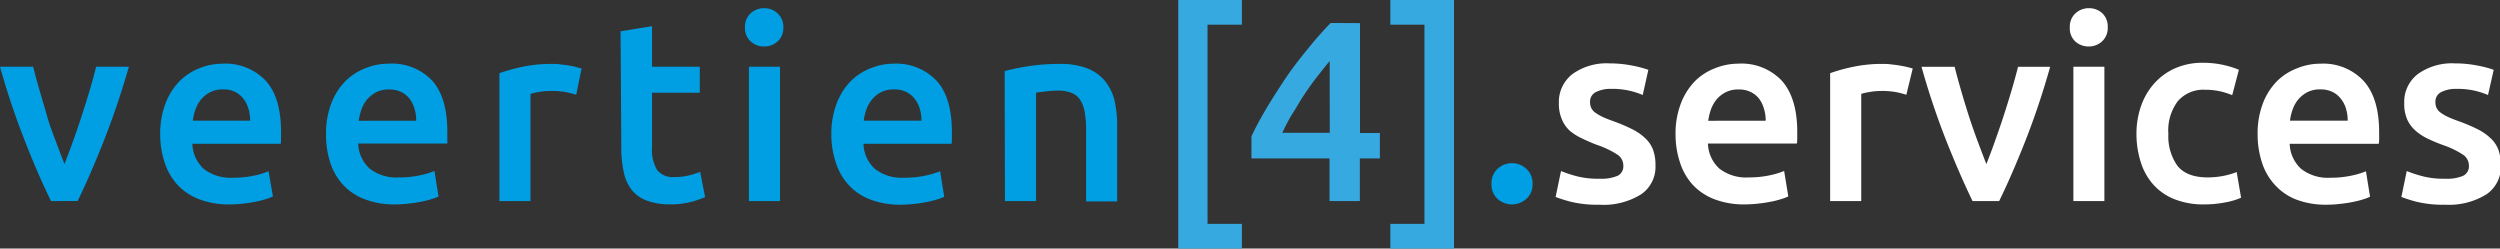<svg xmlns="http://www.w3.org/2000/svg" viewBox="0 0 329.74 32.78"><rect x="0" y="0" width="329.74" height="32.78" fill="#333333" stroke="none"/><defs><style>.cls-1{fill:#009fe3;}.cls-2{fill:#36a9e1;}.cls-3{fill:#fff;}</style></defs><g id="Capa_2" data-name="Capa 2"><g id="Capa_1-2" data-name="Capa 1"><path class="cls-1" d="M6.73,26.52Q5,23,3.25,18.51A100.35,100.35,0,0,1,0,8.8H4.37c.25,1,.54,2.07.87,3.2s.68,2.29,1,3.43.76,2.24,1.16,3.31.76,2,1.1,2.9c.34-.86.7-1.82,1.09-2.9s.77-2.17,1.14-3.31.73-2.28,1.07-3.43.64-2.2.88-3.2H17Q15.5,14,13.72,18.51t-3.48,8Z"/><path class="cls-1" d="M21.13,17.75a11,11,0,0,1,.7-4.1,8.47,8.47,0,0,1,1.84-2.93A7.6,7.6,0,0,1,26.31,9a8.12,8.12,0,0,1,3.05-.6,7.32,7.32,0,0,1,5.71,2.27c1.36,1.52,2,3.77,2,6.78,0,.22,0,.48,0,.76s0,.54-.05.76H25.37a4.66,4.66,0,0,0,1.5,3.3,5.73,5.73,0,0,0,3.88,1.17,12.89,12.89,0,0,0,2.73-.27,10.46,10.46,0,0,0,1.94-.58L36,25.91a6,6,0,0,1-.93.35,11,11,0,0,1-1.35.34c-.51.1-1.06.19-1.64.25a15.26,15.26,0,0,1-1.8.11,10.88,10.88,0,0,1-4.06-.7,7.54,7.54,0,0,1-2.85-1.93,8,8,0,0,1-1.66-2.91A11.92,11.92,0,0,1,21.13,17.75ZM33,15.92a5.32,5.32,0,0,0-.24-1.61A4,4,0,0,0,32.09,13,3.2,3.2,0,0,0,31,12.11a3.49,3.49,0,0,0-1.57-.32,3.6,3.6,0,0,0-1.66.35,3.87,3.87,0,0,0-1.21.93,4.55,4.55,0,0,0-.76,1.32,7.42,7.42,0,0,0-.37,1.53Z"/><path class="cls-1" d="M43,17.75a11.18,11.18,0,0,1,.69-4.1,8.64,8.64,0,0,1,1.85-2.93A7.6,7.6,0,0,1,48.19,9a8.08,8.08,0,0,1,3.05-.6A7.32,7.32,0,0,1,57,10.63c1.36,1.52,2,3.77,2,6.78,0,.22,0,.48,0,.76s0,.54,0,.76H47.24a4.71,4.71,0,0,0,1.51,3.3,5.71,5.71,0,0,0,3.88,1.17,12.73,12.73,0,0,0,2.72-.27,10.36,10.36,0,0,0,1.95-.58l.54,3.36a6,6,0,0,1-.93.35,11.52,11.52,0,0,1-1.35.34c-.51.1-1.06.19-1.65.25a15,15,0,0,1-1.79.11,10.88,10.88,0,0,1-4.06-.7,7.46,7.46,0,0,1-2.85-1.93,7.9,7.9,0,0,1-1.66-2.91A11.92,11.92,0,0,1,43,17.75ZM54.9,15.92a5.32,5.32,0,0,0-.24-1.61A3.79,3.79,0,0,0,54,13a3.08,3.08,0,0,0-1.11-.88,3.51,3.51,0,0,0-1.58-.32,3.65,3.65,0,0,0-1.66.35,4,4,0,0,0-1.2.93,4.33,4.33,0,0,0-.76,1.32,6.83,6.83,0,0,0-.37,1.53Z"/><path class="cls-1" d="M76,12.5a12.71,12.71,0,0,0-1.41-.36A10.54,10.54,0,0,0,72.47,12a8.33,8.33,0,0,0-1.44.14,7.69,7.69,0,0,0-1.06.24V26.52h-4.1V9.65a23.31,23.31,0,0,1,3-.83,18.49,18.49,0,0,1,4-.39c.27,0,.58,0,.94.05s.73.08,1.09.14.71.12,1,.2.61.15.81.22Z"/><path class="cls-1" d="M81.85,4.13,86,3.45V8.8h6.3v3.43H86v7.21a5.19,5.19,0,0,0,.68,3,2.68,2.68,0,0,0,2.3.91,7.46,7.46,0,0,0,2-.24,10.66,10.66,0,0,0,1.37-.44L93,26a13.68,13.68,0,0,1-1.86.63,10.33,10.33,0,0,1-2.71.32,8.56,8.56,0,0,1-3.17-.51,4.61,4.61,0,0,1-2-1.47,5.71,5.71,0,0,1-1-2.34,14,14,0,0,1-.31-3.13Z"/><path class="cls-1" d="M103.32,3.62a2.37,2.37,0,0,1-.74,1.83,2.56,2.56,0,0,1-1.76.68A2.6,2.6,0,0,1,99,5.45a2.33,2.33,0,0,1-.74-1.83A2.37,2.37,0,0,1,99,1.76a2.6,2.6,0,0,1,1.8-.68,2.56,2.56,0,0,1,1.76.68A2.4,2.4,0,0,1,103.32,3.62Zm-.44,22.9h-4.1V8.8h4.1Z"/><path class="cls-1" d="M109.65,17.75a11.17,11.17,0,0,1,.7-4.1,8.62,8.62,0,0,1,1.84-2.93A7.55,7.55,0,0,1,114.84,9a8,8,0,0,1,3-.6,7.32,7.32,0,0,1,5.71,2.27c1.37,1.52,2,3.77,2,6.78,0,.22,0,.48,0,.76s0,.54-.05.76H113.89a4.66,4.66,0,0,0,1.5,3.3,5.75,5.75,0,0,0,3.88,1.17,12.82,12.82,0,0,0,2.73-.27,10.85,10.85,0,0,0,2-.58l.54,3.36a6.92,6.92,0,0,1-.93.35,11.72,11.72,0,0,1-1.36.34c-.51.1-1,.19-1.64.25a15.26,15.26,0,0,1-1.8.11,10.92,10.92,0,0,1-4.06-.7,7.42,7.42,0,0,1-2.84-1.93,7.77,7.77,0,0,1-1.66-2.91A11.63,11.63,0,0,1,109.65,17.75Zm11.89-1.83a5.32,5.32,0,0,0-.24-1.61,3.62,3.62,0,0,0-.69-1.32,3.2,3.2,0,0,0-1.12-.88,3.47,3.47,0,0,0-1.57-.32,3.62,3.62,0,0,0-1.66.35,3.72,3.72,0,0,0-1.2.93,4.36,4.36,0,0,0-.77,1.32,7.42,7.42,0,0,0-.37,1.53Z"/><path class="cls-1" d="M132.51,9.38a28.32,28.32,0,0,1,3.08-.64,25.86,25.86,0,0,1,4.2-.31,9.78,9.78,0,0,1,3.63.59,5.75,5.75,0,0,1,2.32,1.66A6.5,6.5,0,0,1,147,13.26a14.72,14.72,0,0,1,.35,3.3v10h-4.1V17.2a13.91,13.91,0,0,0-.18-2.42,4.39,4.39,0,0,0-.61-1.62,2.43,2.43,0,0,0-1.15-.92,4.91,4.91,0,0,0-1.78-.29,13.39,13.39,0,0,0-1.63.11c-.56.06-1,.12-1.25.17V26.52h-4.1Z"/><path class="cls-2" d="M155.41,0h8.39V3.25h-4.53V29.53h4.53v3.25h-8.39Z"/><path class="cls-2" d="M179.38,3.05V17.54H182v3.35h-2.64v5.63h-4V20.89h-10.3V18c.45-1,1.06-2.13,1.81-3.42s1.6-2.61,2.52-4,1.91-2.69,3-4a45.11,45.11,0,0,1,3.12-3.55Zm-4,5c-.55.66-1.1,1.36-1.68,2.1s-1.14,1.53-1.68,2.34S171,14.17,170.47,15s-.94,1.69-1.35,2.52h6.27Z"/><path class="cls-2" d="M183.38,32.78V29.53h4.5V3.25h-4.5V0h8.4V32.78Z"/><path class="cls-1" d="M202.14,24.28a2.53,2.53,0,0,1-.8,1.93,2.83,2.83,0,0,1-3.84,0,2.55,2.55,0,0,1-.78-1.93,2.61,2.61,0,0,1,.78-2,2.81,2.81,0,0,1,3.84,0A2.59,2.59,0,0,1,202.14,24.28Z"/><path class="cls-3" d="M211,23.57a5.4,5.4,0,0,0,2.37-.39,1.39,1.39,0,0,0,.74-1.34,1.72,1.72,0,0,0-.79-1.45,11.77,11.77,0,0,0-2.63-1.26,22.22,22.22,0,0,1-2-.86A6.94,6.94,0,0,1,207,17.2,4.27,4.27,0,0,1,206,15.73a5.15,5.15,0,0,1-.39-2.12,4.64,4.64,0,0,1,1.79-3.84,7.7,7.7,0,0,1,4.88-1.41,15.14,15.14,0,0,1,3,.29,14,14,0,0,1,2.13.56l-.74,3.32a10.14,10.14,0,0,0-4.17-.81,4.28,4.28,0,0,0-2,.42,1.39,1.39,0,0,0-.78,1.3,1.87,1.87,0,0,0,.15.78,1.72,1.72,0,0,0,.53.63,6.34,6.34,0,0,0,1,.58c.41.19.9.38,1.49.59a22,22,0,0,1,2.47,1.06,6.94,6.94,0,0,1,1.68,1.19,4,4,0,0,1,1,1.51,5.82,5.82,0,0,1,.31,2,4.38,4.38,0,0,1-1.88,3.84A9.34,9.34,0,0,1,210.94,27a14.68,14.68,0,0,1-3.76-.39,18.92,18.92,0,0,1-2-.63l.71-3.42a17,17,0,0,0,2.18.71A11.1,11.1,0,0,0,211,23.57Z"/><path class="cls-3" d="M221,17.75a11,11,0,0,1,.7-4.1,8.62,8.62,0,0,1,1.84-2.93A7.6,7.6,0,0,1,226.21,9a8.12,8.12,0,0,1,3-.6A7.32,7.32,0,0,1,235,10.63c1.36,1.52,2.05,3.77,2.05,6.78,0,.22,0,.48,0,.76s0,.54-.05.76H225.27a4.66,4.66,0,0,0,1.5,3.3,5.75,5.75,0,0,0,3.88,1.17,12.89,12.89,0,0,0,2.73-.27,10.46,10.46,0,0,0,1.94-.58l.55,3.36a6.62,6.62,0,0,1-.94.35,11,11,0,0,1-1.35.34c-.51.1-1.06.19-1.64.25a15.26,15.26,0,0,1-1.8.11,10.88,10.88,0,0,1-4.06-.7,7.54,7.54,0,0,1-2.85-1.93,7.88,7.88,0,0,1-1.65-2.91A11.63,11.63,0,0,1,221,17.75Zm11.89-1.83a5.32,5.32,0,0,0-.24-1.61A4,4,0,0,0,232,13a3.2,3.2,0,0,0-1.12-.88,3.47,3.47,0,0,0-1.57-.32,3.6,3.6,0,0,0-1.66.35,3.87,3.87,0,0,0-1.21.93,4.55,4.55,0,0,0-.76,1.32,7.42,7.42,0,0,0-.37,1.53Z"/><path class="cls-3" d="M251.44,12.5a11.89,11.89,0,0,0-1.4-.36A10.61,10.61,0,0,0,248,12a8.15,8.15,0,0,0-1.44.14,7.94,7.94,0,0,0-1.07.24V26.52h-4.1V9.65a23,23,0,0,1,3-.83,18.39,18.39,0,0,1,3.94-.39c.27,0,.59,0,1,.05s.72.08,1.08.14.71.12,1.05.2.61.15.82.22Z"/><path class="cls-3" d="M260.17,26.52q-1.69-3.49-3.48-8a100.35,100.35,0,0,1-3.25-9.71h4.37c.25,1,.54,2.07.87,3.2s.68,2.29,1.05,3.43.76,2.24,1.16,3.31.76,2,1.1,2.9c.34-.86.71-1.82,1.09-2.9s.77-2.17,1.14-3.31.73-2.28,1.07-3.43.63-2.2.88-3.2h4.24q-1.47,5.19-3.25,9.71t-3.48,8Z"/><path class="cls-3" d="M278,3.62a2.37,2.37,0,0,1-.74,1.83,2.56,2.56,0,0,1-1.76.68,2.6,2.6,0,0,1-1.8-.68A2.37,2.37,0,0,1,273,3.62a2.4,2.4,0,0,1,.74-1.86,2.6,2.6,0,0,1,1.8-.68,2.56,2.56,0,0,1,1.76.68A2.4,2.4,0,0,1,278,3.62Zm-.44,22.9h-4.09V8.8h4.09Z"/><path class="cls-3" d="M281.79,17.68a11.05,11.05,0,0,1,.6-3.68,8.76,8.76,0,0,1,1.75-3,8.07,8.07,0,0,1,2.76-2,8.92,8.92,0,0,1,3.66-.72,12.39,12.39,0,0,1,4.74.92l-.88,3.35a10.17,10.17,0,0,0-1.61-.51,9,9,0,0,0-1.92-.2,4.45,4.45,0,0,0-3.65,1.51A6.43,6.43,0,0,0,286,17.68a6.7,6.7,0,0,0,1.19,4.18c.79,1,2.12,1.54,4,1.54a10.9,10.9,0,0,0,2.06-.2,10.1,10.1,0,0,0,1.76-.51l.58,3.39a9.35,9.35,0,0,1-2.05.61,14.6,14.6,0,0,1-2.83.27,10.27,10.27,0,0,1-3.94-.7A7.35,7.35,0,0,1,284,24.33a8,8,0,0,1-1.64-2.94A12.28,12.28,0,0,1,281.79,17.68Z"/><path class="cls-3" d="M297.77,17.75a11.18,11.18,0,0,1,.69-4.1,8.49,8.49,0,0,1,1.85-2.93A7.6,7.6,0,0,1,303,9a8.08,8.08,0,0,1,3.05-.6,7.28,7.28,0,0,1,5.7,2.27c1.37,1.52,2.05,3.77,2.05,6.78,0,.22,0,.48,0,.76s0,.54-.06.76H302a4.67,4.67,0,0,0,1.51,3.3,5.71,5.71,0,0,0,3.88,1.17,12.73,12.73,0,0,0,2.72-.27,10.6,10.6,0,0,0,1.95-.58l.54,3.36a6.43,6.43,0,0,1-.93.35,11.72,11.72,0,0,1-1.36.34c-.5.1-1.05.19-1.64.25a15.09,15.09,0,0,1-1.79.11,10.93,10.93,0,0,1-4.07-.7A7.42,7.42,0,0,1,300,24.33a7.77,7.77,0,0,1-1.66-2.91A11.92,11.92,0,0,1,297.77,17.75Zm11.88-1.83a5.31,5.31,0,0,0-.23-1.61,3.79,3.79,0,0,0-.7-1.32,3.08,3.08,0,0,0-1.11-.88,3.51,3.51,0,0,0-1.58-.32,3.65,3.65,0,0,0-1.66.35,4,4,0,0,0-1.2.93,4.33,4.33,0,0,0-.76,1.32,6.83,6.83,0,0,0-.37,1.53Z"/><path class="cls-3" d="M322.52,23.57a5.34,5.34,0,0,0,2.37-.39,1.38,1.38,0,0,0,.75-1.34,1.73,1.73,0,0,0-.8-1.45,11.65,11.65,0,0,0-2.62-1.26,21.12,21.12,0,0,1-2.05-.86,6.74,6.74,0,0,1-1.61-1.07,4.29,4.29,0,0,1-1.07-1.47,5.15,5.15,0,0,1-.38-2.12,4.61,4.61,0,0,1,1.79-3.84,7.7,7.7,0,0,1,4.88-1.41,15.21,15.21,0,0,1,3,.29,14,14,0,0,1,2.13.56l-.75,3.32a10.22,10.22,0,0,0-1.72-.56,10.41,10.41,0,0,0-2.44-.25,4.25,4.25,0,0,0-2,.42,1.39,1.39,0,0,0-.78,1.3,1.87,1.87,0,0,0,.15.78,1.63,1.63,0,0,0,.53.63,5.5,5.5,0,0,0,1,.58c.4.19.9.38,1.49.59a22.79,22.79,0,0,1,2.47,1.06,6.94,6.94,0,0,1,1.68,1.19,4,4,0,0,1,1,1.51,6.06,6.06,0,0,1,.31,2,4.38,4.38,0,0,1-1.88,3.84A9.38,9.38,0,0,1,322.49,27a14.68,14.68,0,0,1-3.76-.39,19.31,19.31,0,0,1-2-.63l.71-3.42a17.16,17.16,0,0,0,2.19.71A11,11,0,0,0,322.52,23.57Z"/></g></g></svg>